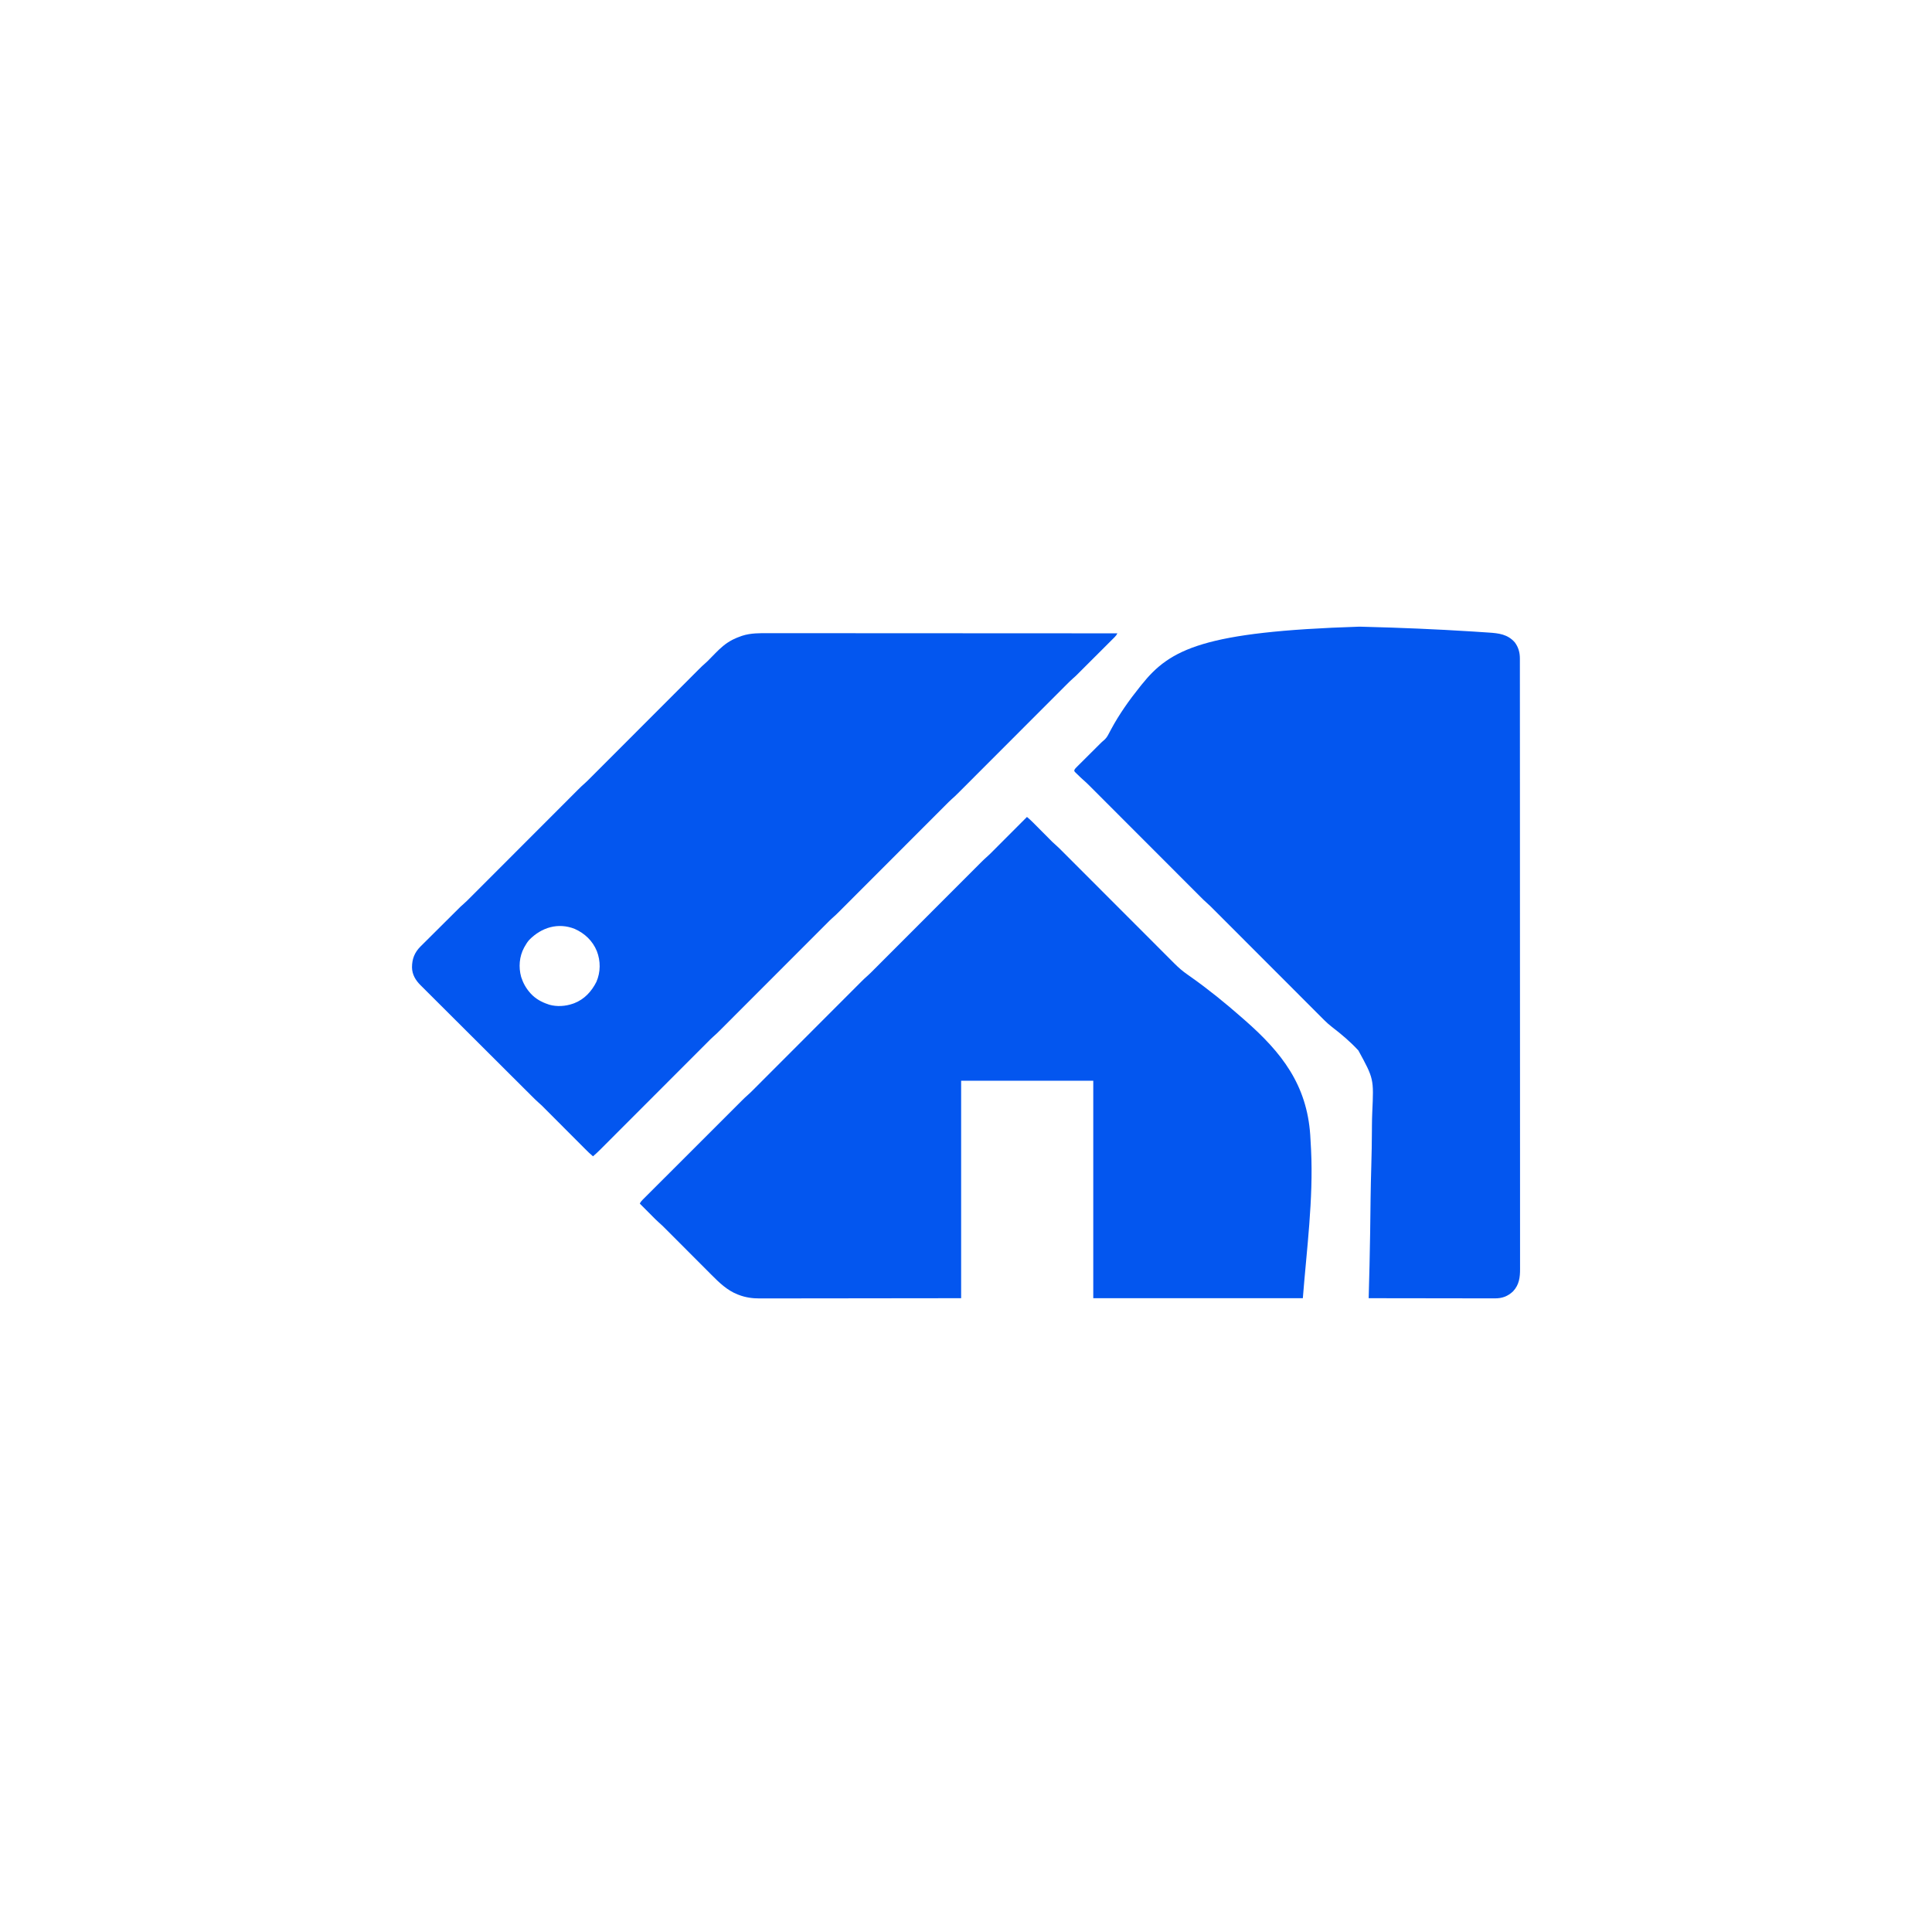 <?xml version="1.0" encoding="UTF-8"?>
<svg version="1.1" xmlns="http://www.w3.org/2000/svg" width="4167" height="4167">
<path d="M0 0 C3.623 0.096 7.245 0.189 10.868 0.283 C88.005 2.272 165.074 5.422 242.083 10.324 C244.179 10.457 246.276 10.59 248.372 10.722 C256.186 11.217 263.999 11.727 271.81 12.261 C274.133 12.42 276.456 12.575 278.779 12.727 C300.565 14.163 319.627 16.363 334.973 33.732 C342.816 44.195 346.058 55.759 346.028 68.615 C346.031 70.023 346.031 70.023 346.033 71.46 C346.038 74.629 346.036 77.799 346.033 80.969 C346.035 83.265 346.038 85.56 346.041 87.856 C346.047 94.207 346.047 100.558 346.046 106.908 C346.046 113.092 346.051 119.275 346.056 125.458 C346.065 138.264 346.07 151.07 346.072 163.876 C346.074 176.858 346.079 189.84 346.086 202.822 C346.086 203.641 346.086 204.461 346.087 205.305 C346.089 208.641 346.09 211.977 346.092 215.314 C346.114 255.776 346.125 296.239 346.134 336.701 C346.137 349.821 346.14 362.94 346.144 376.06 C346.144 377.448 346.144 377.448 346.144 378.864 C346.145 382.608 346.146 386.352 346.148 390.095 C346.165 454.132 346.181 518.169 346.188 582.206 C346.189 587.236 346.189 592.267 346.19 597.298 C346.19 598.295 346.19 599.293 346.19 600.322 C346.192 610.432 346.193 620.543 346.194 630.653 C346.194 632.68 346.195 634.708 346.195 636.735 C346.203 701.847 346.225 766.959 346.257 832.071 C346.281 878.852 346.302 925.632 346.309 972.413 C346.31 973.375 346.31 974.337 346.31 975.328 C346.313 996.443 346.315 1017.558 346.316 1038.674 C346.317 1047.169 346.317 1055.665 346.318 1064.161 C346.318 1065.556 346.318 1065.556 346.318 1066.979 C346.32 1096.94 346.334 1126.9 346.355 1156.861 C346.375 1187.037 346.383 1217.212 346.374 1247.388 C346.372 1251.557 346.371 1255.726 346.37 1259.896 C346.37 1260.713 346.37 1261.53 346.369 1262.372 C346.366 1275.317 346.377 1288.261 346.392 1301.205 C346.408 1313.932 346.409 1326.658 346.395 1339.385 C346.388 1346.193 346.387 1353.002 346.404 1359.81 C346.42 1366.003 346.417 1372.196 346.399 1378.389 C346.396 1380.617 346.399 1382.844 346.411 1385.071 C346.496 1403.471 344.493 1419.59 331.274 1433.635 C319.789 1444.481 307.475 1448.872 291.915 1448.745 C290.747 1448.748 289.578 1448.75 288.375 1448.753 C285.159 1448.757 281.944 1448.748 278.728 1448.733 C275.251 1448.72 271.773 1448.724 268.295 1448.726 C262.279 1448.728 256.263 1448.719 250.246 1448.702 C241.548 1448.677 232.849 1448.67 224.151 1448.666 C210.036 1448.659 195.922 1448.639 181.807 1448.611 C168.101 1448.583 154.394 1448.562 140.688 1448.549 C139.419 1448.548 139.419 1448.548 138.125 1448.547 C133.882 1448.543 129.64 1448.539 125.397 1448.536 C90.231 1448.504 55.065 1448.452 19.899 1448.385 C19.928 1447.345 19.957 1446.305 19.987 1445.234 C21.267 1399.206 22.437 1353.177 23.085 1307.135 C23.095 1306.433 23.105 1305.731 23.115 1305.008 C23.33 1289.735 23.527 1274.461 23.704 1259.188 C23.792 1251.693 23.883 1244.197 23.976 1236.702 C23.986 1235.957 23.995 1235.211 24.004 1234.443 C24.303 1210.466 24.868 1186.505 25.578 1162.537 C26.31 1137.811 26.758 1113.094 26.874 1088.357 C26.89 1084.828 26.91 1081.298 26.931 1077.769 C26.936 1077.074 26.94 1076.38 26.944 1075.664 C27.008 1066.027 27.261 1056.411 27.669 1046.783 C30.979 975.058 30.979 975.058 -2.322 914.047 C-19.487 895.389 -38.983 878.933 -59.081 863.541 C-65.061 858.915 -70.687 853.925 -76.03 848.576 C-76.925 847.682 -77.821 846.787 -78.744 845.866 C-79.713 844.893 -80.683 843.92 -81.652 842.947 C-82.7 841.898 -83.749 840.849 -84.798 839.801 C-87.663 836.936 -90.525 834.069 -93.386 831.201 C-96.479 828.101 -99.575 825.005 -102.67 821.908 C-108.029 816.547 -113.386 811.183 -118.742 805.819 C-126.494 798.054 -134.249 790.293 -142.004 782.533 C-154.6 769.931 -167.193 757.326 -179.785 744.72 C-180.915 743.59 -180.915 743.59 -182.067 742.436 C-188.176 736.32 -194.286 730.204 -200.395 724.088 C-205.735 718.741 -211.076 713.395 -216.416 708.049 C-217.168 707.296 -217.92 706.543 -218.695 705.767 C-231.241 693.207 -243.789 680.649 -256.339 668.093 C-264.074 660.353 -271.807 652.612 -279.538 644.868 C-284.836 639.562 -290.135 634.258 -295.436 628.955 C-298.492 625.898 -301.548 622.839 -304.601 619.778 C-307.4 616.973 -310.2 614.17 -313.003 611.37 C-314.013 610.359 -315.022 609.348 -316.031 608.335 C-320.284 604.066 -324.52 599.82 -329.094 595.892 C-334.241 591.47 -338.979 586.638 -343.766 581.833 C-344.827 580.772 -345.888 579.711 -346.949 578.65 C-349.848 575.751 -352.744 572.849 -355.64 569.947 C-358.769 566.811 -361.902 563.678 -365.034 560.544 C-370.457 555.119 -375.878 549.691 -381.297 544.263 C-389.141 536.406 -396.989 528.553 -404.837 520.701 C-417.582 507.948 -430.325 495.194 -443.067 482.439 C-444.21 481.295 -444.21 481.295 -445.376 480.127 C-451.558 473.938 -457.74 467.749 -463.922 461.56 C-469.326 456.15 -474.73 450.74 -480.134 445.33 C-480.895 444.568 -481.657 443.807 -482.441 443.022 C-495.136 430.313 -507.833 417.606 -520.532 404.9 C-528.359 397.068 -536.185 389.235 -544.008 381.399 C-549.368 376.03 -554.731 370.663 -560.094 365.297 C-563.187 362.203 -566.279 359.108 -569.369 356.01 C-572.201 353.172 -575.035 350.336 -577.87 347.502 C-578.893 346.479 -579.914 345.456 -580.935 344.431 C-585.978 339.37 -591.051 334.413 -596.483 329.769 C-600.205 326.585 -603.669 323.125 -607.163 319.697 C-608.338 318.578 -608.338 318.578 -609.536 317.437 C-610.27 316.715 -611.005 315.992 -611.761 315.248 C-612.427 314.601 -613.094 313.954 -613.781 313.288 C-615.101 311.385 -615.101 311.385 -615.027 309.631 C-613.64 306.266 -611.159 304.044 -608.606 301.534 C-608.034 300.959 -607.461 300.385 -606.871 299.793 C-604.975 297.893 -603.067 296.004 -601.159 294.115 C-599.834 292.793 -598.51 291.47 -597.185 290.147 C-594.405 287.371 -591.619 284.6 -588.83 281.833 C-585.272 278.302 -581.722 274.763 -578.175 271.221 C-574.777 267.829 -571.375 264.44 -567.972 261.053 C-567.33 260.413 -566.689 259.773 -566.028 259.114 C-564.188 257.281 -562.345 255.452 -560.501 253.624 C-559.97 253.094 -559.439 252.564 -558.893 252.019 C-556.731 249.881 -554.6 247.784 -552.224 245.882 C-546.823 241.532 -543.826 237.106 -540.724 230.963 C-539.701 229.031 -538.674 227.1 -537.644 225.171 C-537.1 224.145 -536.556 223.12 -535.996 222.063 C-518.162 188.811 -496.546 158.346 -472.924 128.981 C-471.836 127.628 -470.75 126.273 -469.665 124.917 C-408.32 48.19 -336.212 10.705 0 0 Z " fill="#0356EF" transform="translate(2932.101,1351.615)"/>
<path d="M0 0 C4.286 3.599 8.401 7.279 12.349 11.252 C13.078 11.982 13.078 11.982 13.821 12.728 C14.862 13.772 15.902 14.818 16.941 15.865 C18.592 17.53 20.246 19.19 21.901 20.85 C26.01 24.972 30.114 29.1 34.217 33.227 C37.693 36.723 41.171 40.217 44.652 43.708 C46.269 45.332 47.883 46.958 49.497 48.585 C50.505 49.596 51.513 50.608 52.521 51.619 C53.388 52.491 54.256 53.364 55.149 54.262 C57.23 56.261 59.311 58.135 61.502 60.002 C66.843 64.664 71.816 69.684 76.817 74.703 C77.894 75.781 78.972 76.859 80.05 77.936 C82.995 80.88 85.936 83.828 88.877 86.776 C92.056 89.961 95.238 93.143 98.419 96.326 C103.927 101.836 109.433 107.349 114.937 112.862 C122.905 120.842 130.875 128.818 138.846 136.794 C151.791 149.746 164.734 162.7 177.675 175.655 C178.449 176.43 179.223 177.204 180.021 178.003 C186.3 184.288 192.579 190.575 198.858 196.861 C204.347 202.356 209.836 207.85 215.325 213.345 C216.098 214.119 216.871 214.893 217.667 215.69 C230.561 228.598 243.457 241.504 256.355 254.408 C264.305 262.363 272.253 270.319 280.199 278.278 C285.644 283.731 291.091 289.182 296.538 294.632 C299.68 297.775 302.821 300.919 305.959 304.065 C308.835 306.948 311.713 309.828 314.593 312.707 C315.632 313.745 316.669 314.785 317.706 315.825 C326.592 324.743 335.494 332.525 345.833 339.711 C348.055 341.276 350.277 342.843 352.496 344.413 C353.08 344.827 353.664 345.24 354.266 345.666 C392.227 372.577 428.208 401.807 463.16 432.508 C465.493 434.557 467.831 436.602 470.168 438.646 C549.696 508.364 603.52 577.615 610.972 685.982 C611.456 693.499 611.852 701.02 612.234 708.543 C612.415 711.881 612.596 715.22 612.778 718.558 C617.885 824.556 603.212 933.52 595 1038 C445.84 1038 296.68 1038 143 1038 C143 883.23 143 728.46 143 569 C48.95 569 -45.1 569 -142 569 C-142 723.77 -142 878.54 -142 1038 C-216.023 1038.082 -290.046 1038.165 -366.312 1038.25 C-389.685 1038.286 -413.057 1038.323 -437.138 1038.36 C-465.68 1038.378 -465.68 1038.378 -479.042 1038.382 C-488.374 1038.386 -497.705 1038.4 -507.037 1038.422 C-517.808 1038.448 -528.578 1038.459 -539.349 1038.454 C-544.854 1038.451 -550.36 1038.455 -555.866 1038.477 C-560.855 1038.496 -565.845 1038.497 -570.835 1038.484 C-572.628 1038.482 -574.421 1038.487 -576.214 1038.5 C-591.871 1038.604 -607.138 1036.463 -621.812 1030.75 C-622.591 1030.454 -623.37 1030.158 -624.172 1029.853 C-646.687 1021.001 -663.577 1004.603 -680.343 987.755 C-681.523 986.572 -682.704 985.39 -683.885 984.208 C-686.403 981.687 -688.918 979.165 -691.433 976.642 C-695.415 972.646 -699.402 968.654 -703.389 964.662 C-711.846 956.194 -720.298 947.722 -728.75 939.25 C-737.892 930.086 -747.035 920.923 -756.182 911.764 C-760.14 907.802 -764.095 903.837 -768.048 899.87 C-770.51 897.4 -772.975 894.933 -775.44 892.465 C-776.576 891.327 -777.711 890.189 -778.845 889.049 C-784.207 883.663 -789.582 878.356 -795.361 873.412 C-797.464 871.601 -799.438 869.683 -801.396 867.717 C-802.537 866.577 -802.537 866.577 -803.7 865.413 C-804.49 864.618 -805.28 863.823 -806.094 863.004 C-807.342 861.754 -807.342 861.754 -808.615 860.478 C-811.246 857.842 -813.873 855.202 -816.5 852.562 C-818.294 850.763 -820.088 848.965 -821.883 847.166 C-826.258 842.78 -830.63 838.391 -835 834 C-833.56 830.708 -831.781 828.531 -829.247 825.998 C-828.067 824.811 -828.067 824.811 -826.864 823.601 C-825.996 822.738 -825.128 821.875 -824.233 820.986 C-823.315 820.065 -822.396 819.144 -821.449 818.194 C-818.896 815.636 -816.338 813.083 -813.778 810.532 C-811.019 807.779 -808.266 805.021 -805.512 802.263 C-800.114 796.861 -794.711 791.463 -789.306 786.067 C-783.01 779.782 -776.719 773.491 -770.429 767.2 C-759.2 755.971 -747.967 744.747 -736.731 733.525 C-725.834 722.642 -714.941 711.756 -704.051 700.866 C-703.381 700.196 -702.711 699.526 -702.021 698.836 C-701.018 697.832 -701.018 697.832 -699.994 696.809 C-687.594 684.408 -675.191 672.011 -662.786 659.615 C-658.403 655.235 -654.021 650.854 -649.639 646.472 C-644.293 641.127 -638.945 635.783 -633.595 630.442 C-630.866 627.718 -628.139 624.994 -625.414 622.267 C-622.455 619.307 -619.492 616.351 -616.528 613.395 C-615.674 612.538 -614.819 611.682 -613.938 610.8 C-610.397 607.273 -606.846 603.814 -603.054 600.556 C-597.99 596.194 -593.315 591.447 -588.601 586.714 C-587.569 585.682 -586.536 584.65 -585.504 583.618 C-582.685 580.799 -579.868 577.977 -577.053 575.154 C-574.009 572.104 -570.962 569.057 -567.916 566.009 C-562.642 560.733 -557.37 555.454 -552.1 550.175 C-544.471 542.534 -536.839 534.896 -529.206 527.259 C-516.811 514.856 -504.417 502.451 -492.024 490.045 C-491.283 489.303 -490.542 488.561 -489.779 487.797 C-484.519 482.531 -479.26 477.266 -474 472 C-467.992 465.985 -461.984 459.97 -455.976 453.955 C-455.235 453.214 -454.495 452.473 -453.733 451.71 C-441.385 439.349 -429.036 426.99 -416.686 414.632 C-409.073 407.015 -401.463 399.397 -393.855 391.776 C-388.641 386.554 -383.426 381.334 -378.209 376.115 C-375.202 373.106 -372.195 370.096 -369.19 367.084 C-366.436 364.323 -363.68 361.565 -360.922 358.809 C-359.928 357.814 -358.935 356.819 -357.942 355.823 C-353.115 350.978 -348.241 346.285 -343.054 341.828 C-338.726 337.976 -334.688 333.818 -330.601 329.714 C-329.569 328.682 -328.536 327.65 -327.504 326.618 C-324.685 323.799 -321.868 320.977 -319.053 318.154 C-316.009 315.104 -312.962 312.057 -309.916 309.009 C-304.642 303.733 -299.37 298.454 -294.1 293.175 C-286.471 285.534 -278.839 277.896 -271.206 270.259 C-258.811 257.856 -246.417 245.451 -234.024 233.045 C-233.283 232.303 -232.542 231.561 -231.779 230.797 C-226.519 225.531 -221.26 220.266 -216 215 C-209.992 208.985 -203.984 202.97 -197.976 196.955 C-197.235 196.214 -196.495 195.473 -195.733 194.71 C-183.385 182.349 -171.036 169.99 -158.686 157.632 C-151.073 150.015 -143.463 142.397 -135.855 134.776 C-130.641 129.554 -125.426 124.334 -120.209 119.115 C-117.202 116.106 -114.195 113.096 -111.19 110.084 C-108.436 107.323 -105.68 104.565 -102.922 101.809 C-101.928 100.814 -100.935 99.819 -99.942 98.823 C-94.991 93.853 -89.995 89.016 -84.672 84.445 C-82.663 82.708 -80.763 80.886 -78.887 79.007 C-78.178 78.299 -77.468 77.591 -76.737 76.862 C-75.99 76.111 -75.243 75.36 -74.473 74.586 C-73.662 73.776 -72.851 72.965 -72.016 72.13 C-69.362 69.476 -66.712 66.818 -64.062 64.16 C-62.213 62.309 -60.364 60.458 -58.514 58.608 C-54.16 54.25 -49.808 49.89 -45.457 45.529 C-40.499 40.56 -35.538 35.593 -30.577 30.627 C-20.381 20.421 -10.189 10.212 0 0 Z " fill="#0356EF" transform="translate(2215,1762)"/>
<path d="M0 0 C4.013 0.01 8.025 0.003 12.038 -0.002 C19.053 -0.008 26.067 -0.003 33.081 0.009 C43.511 0.027 53.941 0.028 64.371 0.026 C81.921 0.022 99.47 0.032 117.02 0.05 C134.386 0.067 151.752 0.079 169.119 0.082 C170.741 0.082 170.741 0.082 172.396 0.083 C177.888 0.084 183.38 0.085 188.872 0.086 C227.733 0.092 266.594 0.112 305.455 0.14 C343.199 0.168 380.943 0.189 418.687 0.202 C419.851 0.202 421.015 0.203 422.215 0.203 C433.907 0.207 445.599 0.211 457.291 0.215 C481.107 0.222 504.923 0.231 528.74 0.24 C530.382 0.24 530.382 0.24 532.058 0.241 C605.127 0.269 678.197 0.316 751.267 0.367 C749.748 3.552 748.17 5.714 745.664 8.217 C744.915 8.97 744.167 9.723 743.396 10.498 C742.574 11.314 741.752 12.131 740.905 12.972 C740.04 13.839 739.175 14.706 738.283 15.599 C735.911 17.975 733.534 20.346 731.154 22.715 C728.659 25.202 726.169 27.694 723.678 30.185 C719.49 34.372 715.298 38.555 711.104 42.736 C706.27 47.554 701.441 52.378 696.616 57.204 C691.463 62.357 686.307 67.506 681.15 72.654 C679.673 74.129 678.196 75.605 676.719 77.081 C673.951 79.849 671.178 82.611 668.405 85.374 C667.596 86.184 666.786 86.994 665.952 87.829 C665.186 88.59 664.421 89.351 663.632 90.135 C662.652 91.113 662.652 91.113 661.652 92.111 C659.69 93.966 657.696 95.726 655.649 97.484 C650.464 101.997 645.641 106.861 640.792 111.728 C639.752 112.769 638.711 113.81 637.67 114.85 C634.828 117.692 631.989 120.536 629.151 123.381 C626.083 126.456 623.011 129.528 619.94 132.6 C614.624 137.919 609.31 143.24 603.996 148.562 C596.306 156.265 588.613 163.965 580.918 171.663 C568.423 184.166 555.929 196.67 543.437 209.176 C542.69 209.924 541.943 210.672 541.173 211.443 C535.871 216.751 530.569 222.059 525.267 227.367 C519.211 233.43 513.154 239.494 507.097 245.557 C506.351 246.304 505.605 247.051 504.836 247.821 C492.39 260.281 479.941 272.74 467.491 285.197 C459.817 292.875 452.145 300.555 444.476 308.237 C439.22 313.501 433.963 318.763 428.704 324.024 C425.672 327.057 422.641 330.091 419.612 333.128 C416.836 335.911 414.057 338.691 411.277 341.47 C410.275 342.472 409.274 343.476 408.273 344.48 C403.423 349.348 398.528 354.066 393.316 358.544 C389.003 362.381 384.979 366.525 380.906 370.614 C379.878 371.643 378.85 372.671 377.821 373.699 C375.013 376.506 372.209 379.317 369.405 382.128 C366.373 385.166 363.339 388.201 360.304 391.236 C355.052 396.492 349.801 401.749 344.552 407.007 C336.954 414.617 329.353 422.224 321.751 429.831 C309.405 442.184 297.061 454.538 284.719 466.895 C283.981 467.633 283.243 468.372 282.482 469.134 C277.244 474.378 272.006 479.622 266.767 484.867 C260.783 490.858 254.799 496.848 248.815 502.839 C247.71 503.946 247.71 503.946 246.582 505.075 C234.284 517.386 221.985 529.696 209.684 542.004 C202.102 549.59 194.522 557.178 186.945 564.768 C181.753 569.968 176.558 575.167 171.363 580.365 C168.367 583.362 165.372 586.36 162.38 589.36 C159.637 592.11 156.892 594.857 154.145 597.602 C153.155 598.592 152.166 599.584 151.178 600.576 C146.36 605.411 141.496 610.092 136.32 614.54 C132.006 618.379 127.98 622.524 123.906 626.614 C122.878 627.643 121.85 628.671 120.821 629.699 C118.013 632.506 115.209 635.317 112.405 638.128 C109.373 641.166 106.339 644.201 103.304 647.236 C98.052 652.492 92.801 657.749 87.552 663.007 C79.954 670.617 72.353 678.224 64.751 685.831 C52.405 698.184 40.061 710.538 27.719 722.895 C26.612 724.003 26.612 724.003 25.482 725.134 C20.244 730.378 15.006 735.622 9.767 740.867 C3.783 746.858 -2.201 752.848 -8.185 758.839 C-9.29 759.946 -9.29 759.946 -10.418 761.075 C-22.716 773.386 -35.015 785.696 -47.316 798.004 C-54.898 805.59 -62.478 813.178 -70.055 820.768 C-75.247 825.968 -80.442 831.167 -85.637 836.365 C-88.633 839.362 -91.628 842.36 -94.62 845.36 C-97.363 848.11 -100.108 850.857 -102.855 853.602 C-103.845 854.592 -104.834 855.584 -105.822 856.576 C-110.64 861.411 -115.504 866.092 -120.68 870.54 C-124.994 874.379 -129.02 878.524 -133.094 882.614 C-134.122 883.643 -135.15 884.671 -136.179 885.699 C-138.987 888.506 -141.791 891.317 -144.595 894.128 C-147.627 897.166 -150.661 900.201 -153.696 903.236 C-158.948 908.492 -164.199 913.749 -169.448 919.007 C-177.046 926.617 -184.647 934.224 -192.249 941.831 C-204.595 954.184 -216.939 966.538 -229.281 978.895 C-230.388 980.003 -230.388 980.003 -231.518 981.134 C-236.756 986.378 -241.994 991.622 -247.233 996.867 C-253.217 1002.858 -259.201 1008.848 -265.185 1014.839 C-266.29 1015.946 -266.29 1015.946 -267.418 1017.075 C-279.716 1029.386 -292.015 1041.696 -304.316 1054.004 C-311.898 1061.59 -319.478 1069.178 -327.055 1076.768 C-332.247 1081.968 -337.442 1087.167 -342.637 1092.365 C-345.633 1095.362 -348.628 1098.36 -351.62 1101.36 C-354.363 1104.11 -357.108 1106.857 -359.855 1109.602 C-360.845 1110.592 -361.834 1111.584 -362.822 1112.576 C-368.285 1118.059 -373.82 1123.37 -379.733 1128.367 C-385.888 1123.278 -391.503 1117.725 -397.131 1112.066 C-398.163 1111.032 -399.196 1109.998 -400.228 1108.965 C-402.44 1106.75 -404.65 1104.533 -406.859 1102.316 C-410.358 1098.803 -413.861 1095.294 -417.365 1091.786 C-425.434 1083.704 -433.499 1075.618 -441.563 1067.531 C-448.956 1060.119 -456.349 1052.707 -463.747 1045.299 C-467.224 1041.817 -470.698 1038.334 -474.17 1034.848 C-476.338 1032.673 -478.507 1030.5 -480.677 1028.327 C-481.676 1027.327 -482.675 1026.325 -483.672 1025.322 C-485.043 1023.943 -486.418 1022.568 -487.794 1021.192 C-488.559 1020.425 -489.324 1019.658 -490.113 1018.867 C-492.158 1016.916 -494.225 1015.068 -496.367 1013.229 C-501.649 1008.638 -506.568 1003.69 -511.518 998.749 C-512.593 997.68 -513.667 996.611 -514.741 995.543 C-517.677 992.624 -520.609 989.701 -523.54 986.778 C-526.059 984.268 -528.579 981.759 -531.1 979.25 C-540.12 970.272 -549.132 961.287 -558.143 952.3 C-558.855 951.591 -559.566 950.881 -560.3 950.15 C-574.446 936.043 -588.589 921.933 -602.727 907.818 C-605.83 904.72 -608.933 901.622 -612.036 898.524 C-612.807 897.754 -613.578 896.984 -614.373 896.191 C-626.869 883.716 -639.379 871.254 -651.895 858.799 C-664.76 845.995 -677.612 833.178 -690.451 820.348 C-697.654 813.151 -704.863 805.96 -712.086 798.784 C-718.237 792.674 -724.375 786.552 -730.499 780.415 C-733.62 777.287 -736.746 774.166 -739.888 771.059 C-742.771 768.209 -745.637 765.342 -748.491 762.463 C-749.52 761.43 -750.555 760.403 -751.596 759.384 C-762.354 748.834 -769.85 736.33 -770.113 720.894 C-770.076 702.806 -764.798 688.932 -751.858 675.859 C-750.999 675.016 -750.139 674.172 -749.253 673.303 C-747.866 671.913 -747.866 671.913 -746.451 670.494 C-743.946 667.983 -741.425 665.488 -738.901 662.995 C-736.246 660.368 -733.604 657.726 -730.961 655.086 C-726.525 650.659 -722.08 646.241 -717.629 641.83 C-711.371 635.63 -705.131 629.412 -698.894 623.191 C-694.546 618.856 -690.195 614.525 -685.843 610.195 C-684.795 609.153 -683.747 608.11 -682.699 607.067 C-679.25 603.635 -675.798 600.208 -672.342 596.784 C-671.056 595.503 -671.056 595.503 -669.743 594.197 C-668.53 592.997 -668.53 592.997 -667.292 591.772 C-666.601 591.086 -665.909 590.401 -665.197 589.694 C-663.204 587.812 -661.181 586.023 -659.103 584.239 C-653.922 579.729 -649.103 574.869 -644.258 570.005 C-643.217 568.965 -642.177 567.924 -641.136 566.884 C-638.294 564.042 -635.455 561.197 -632.617 558.352 C-629.548 555.277 -626.477 552.205 -623.406 549.133 C-618.09 543.814 -612.775 538.493 -607.462 533.171 C-599.772 525.469 -592.079 517.769 -584.384 510.07 C-571.889 497.568 -559.395 485.063 -546.903 472.557 C-546.156 471.809 -545.409 471.062 -544.639 470.291 C-539.337 464.983 -534.035 459.675 -528.733 454.367 C-522.676 448.303 -516.62 442.24 -510.563 436.176 C-509.817 435.429 -509.071 434.683 -508.302 433.913 C-495.855 421.453 -483.407 408.994 -470.956 396.537 C-463.283 388.859 -455.611 381.179 -447.941 373.497 C-442.686 368.233 -437.429 362.971 -432.17 357.71 C-429.138 354.676 -426.107 351.642 -423.077 348.606 C-420.301 345.823 -417.523 343.042 -414.743 340.264 C-413.741 339.261 -412.739 338.258 -411.739 337.254 C-406.891 332.388 -401.998 327.673 -396.789 323.197 C-392.434 319.321 -388.371 315.134 -384.258 311.005 C-383.217 309.965 -382.177 308.924 -381.136 307.884 C-378.294 305.042 -375.455 302.197 -372.617 299.352 C-369.548 296.277 -366.477 293.205 -363.406 290.133 C-358.09 284.814 -352.775 279.493 -347.462 274.171 C-339.772 266.469 -332.079 258.769 -324.384 251.07 C-311.889 238.568 -299.395 226.063 -286.903 213.557 C-286.156 212.809 -285.409 212.062 -284.639 211.291 C-279.337 205.983 -274.035 200.675 -268.733 195.367 C-262.676 189.303 -256.62 183.24 -250.563 177.176 C-249.817 176.429 -249.071 175.683 -248.302 174.913 C-235.855 162.453 -223.407 149.994 -210.956 137.537 C-203.283 129.859 -195.611 122.179 -187.941 114.497 C-182.686 109.233 -177.429 103.971 -172.17 98.71 C-169.138 95.676 -166.107 92.642 -163.077 89.606 C-160.301 86.823 -157.523 84.042 -154.743 81.264 C-153.741 80.261 -152.739 79.258 -151.739 78.254 C-146.793 73.289 -141.821 68.429 -136.477 63.892 C-133.22 61.044 -130.241 57.915 -127.225 54.816 C-125.811 53.38 -124.397 51.944 -122.983 50.509 C-120.8 48.29 -118.62 46.067 -116.449 43.836 C-105.286 32.382 -93.975 22.104 -79.67 14.679 C-78.975 14.318 -78.279 13.956 -77.562 13.583 C-71.997 10.799 -66.296 8.531 -60.42 6.492 C-59.653 6.218 -58.885 5.943 -58.094 5.661 C-39.287 -0.471 -19.535 -0.067 0 0 Z M-517.194 661.515 C-521.016 665.808 -523.95 670.353 -526.733 675.367 C-527.267 676.301 -527.8 677.236 -528.35 678.199 C-538.752 697.529 -540.495 720.346 -534.733 741.367 C-530.624 754.189 -524.624 765.257 -515.733 775.367 C-515.078 776.117 -514.423 776.867 -513.748 777.64 C-503.543 788.575 -490.815 795.714 -476.733 800.367 C-475.254 800.875 -475.254 800.875 -473.745 801.394 C-457.836 805.966 -439.26 804.767 -423.733 799.367 C-421.954 798.748 -421.954 798.748 -420.139 798.117 C-398.231 789.586 -382.828 772.777 -372.42 752.117 C-363.186 730.869 -363.125 707.136 -371.483 685.617 C-380.631 663.459 -397.533 647.462 -419.202 637.824 C-454.86 623.619 -490.84 634.568 -517.194 661.515 Z " fill="#0356EF" transform="translate(1658.733,1365.633)"/>
</svg>
